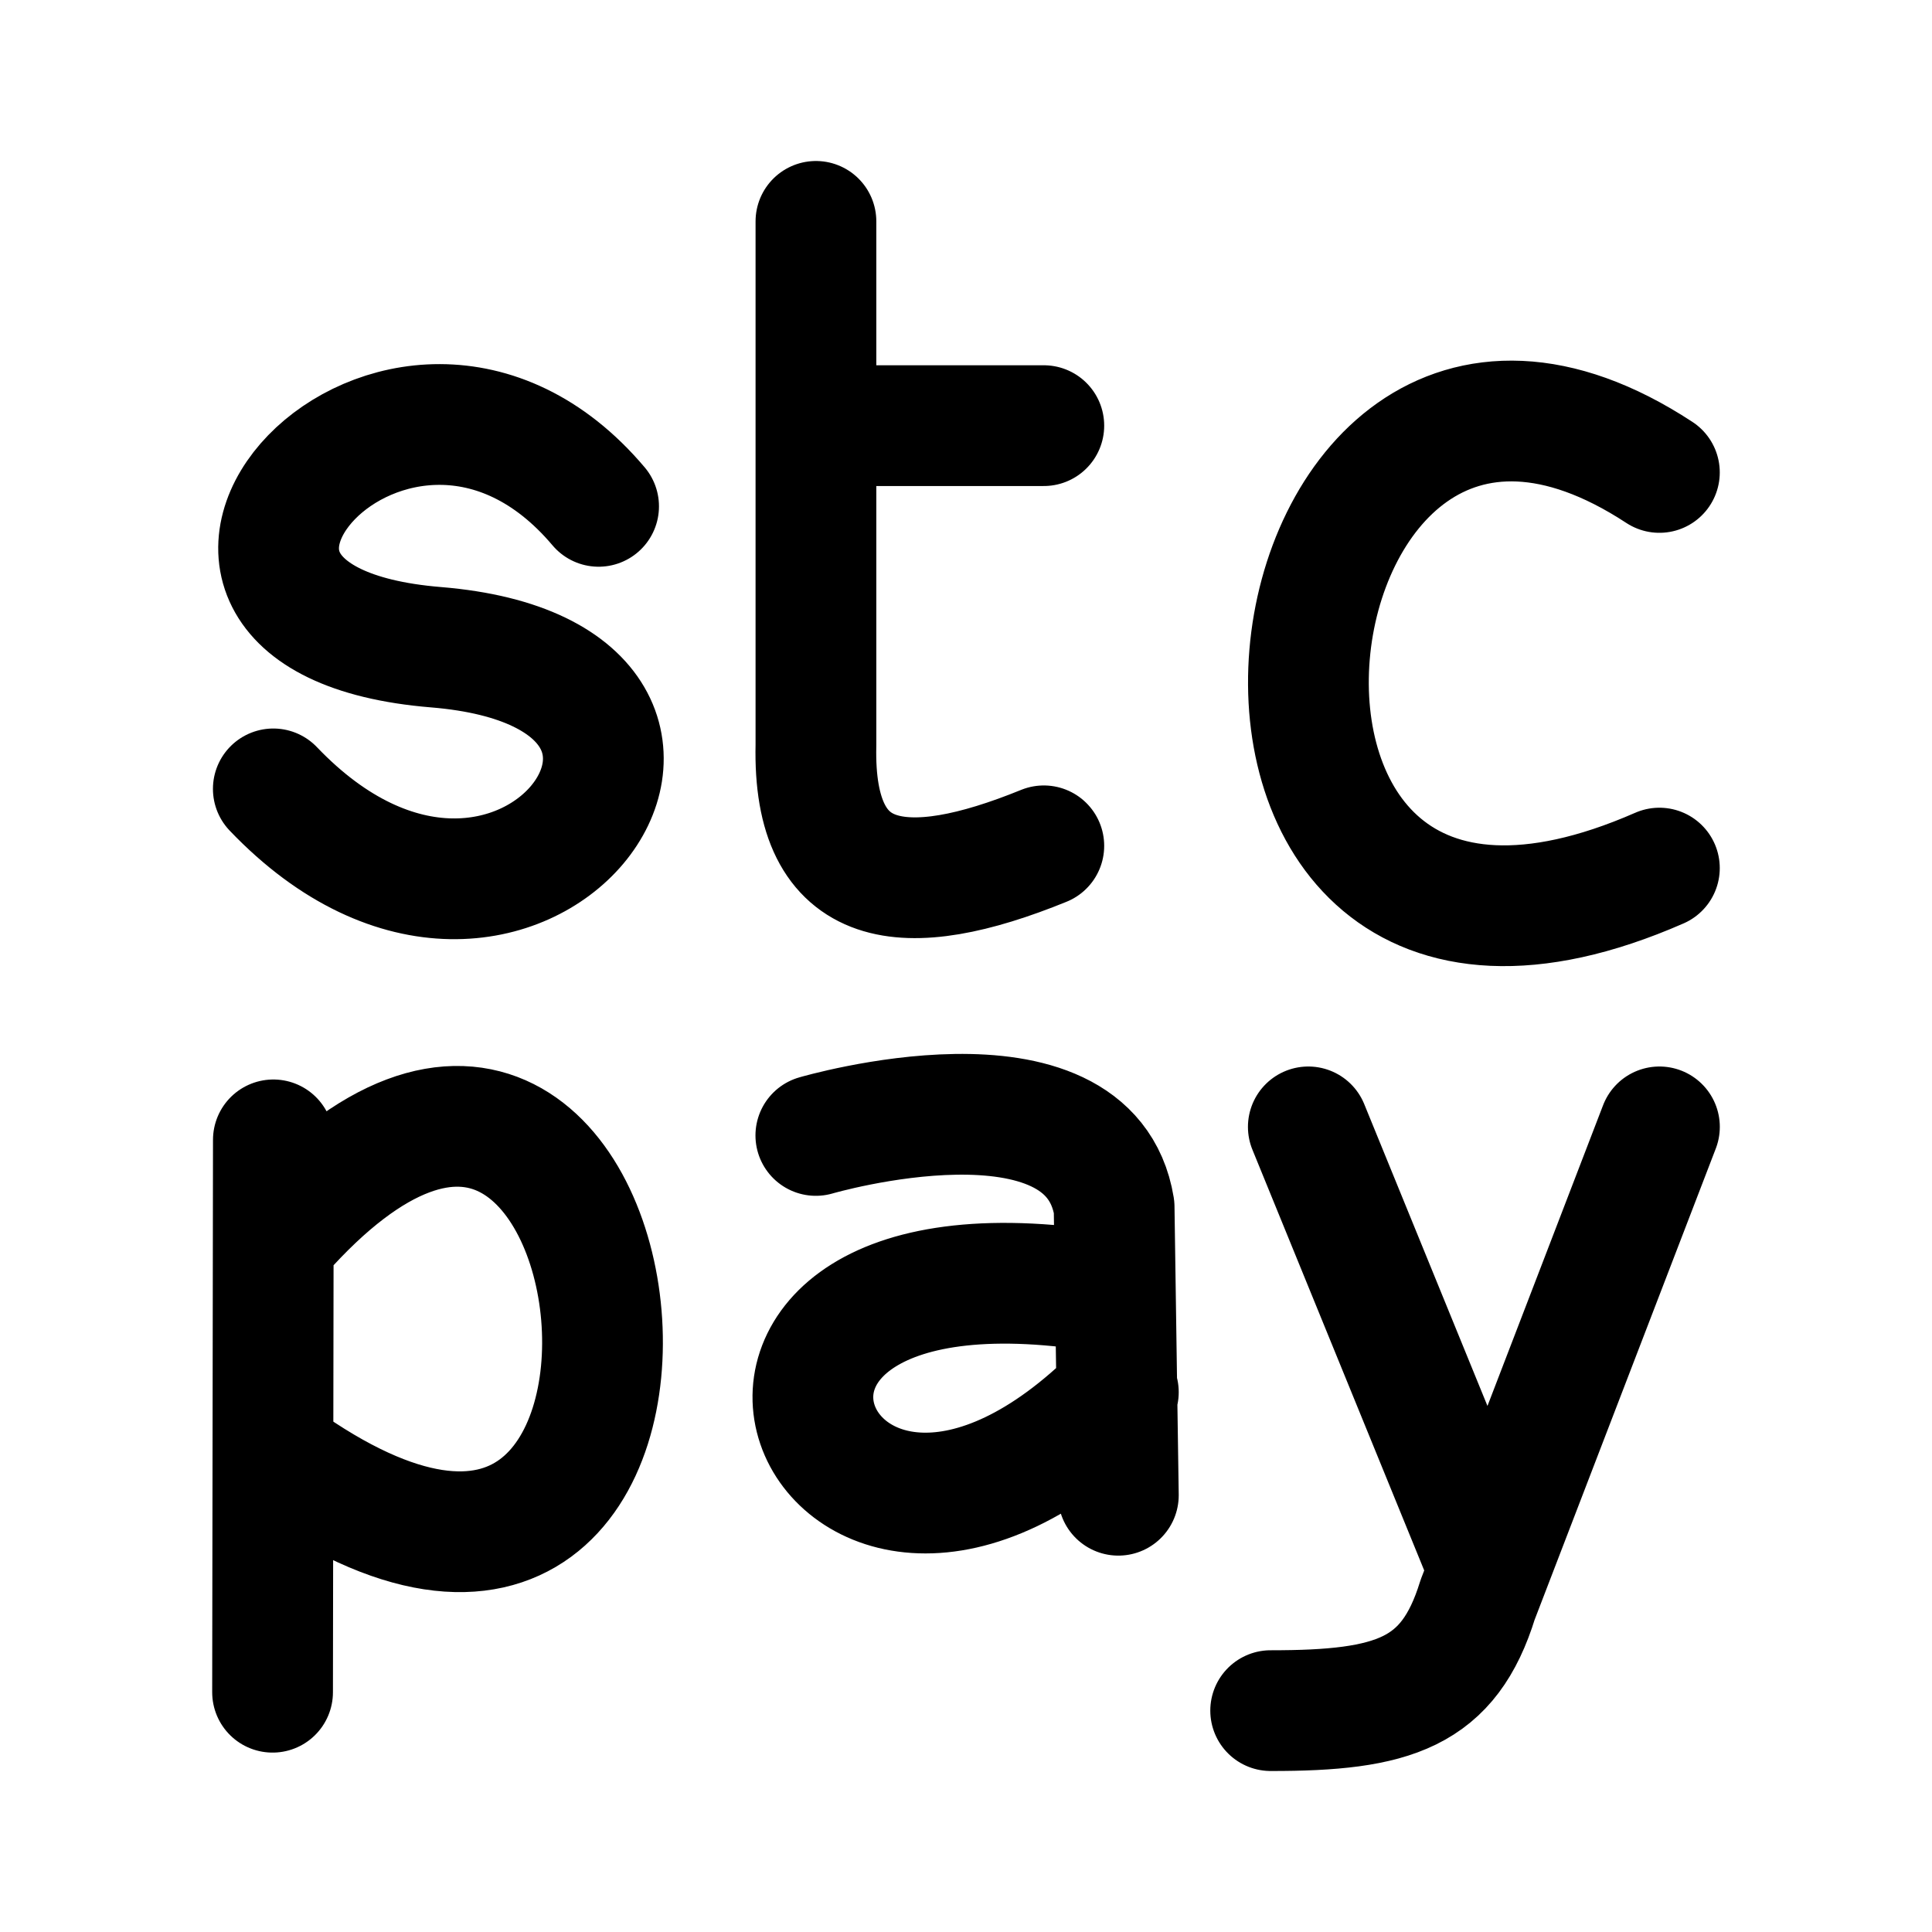 <svg xmlns="http://www.w3.org/2000/svg" width="192" height="192"><path d="M59.488 50.32c-19.863-23.518-50.834 11.154-16.163 14 34.67 2.848 8.14 39.52-16.163 14.079M81.087 22v52.05c-.338 14.686 8.892 15.603 22.646 10.008M81.087 42.3h22.646m61.175 4.65c-40.96-26.86-51.742 61.993 0 39.32M27.8 122.708c37.533-42.395 47.704 56.35 0 22.188m-.633-31.617-.08 54.892m83.633-39.603c-49.114-8.613-29.643 40.026.42 9.785m-30.063-25.514s27.184-7.965 29.643 7.116l.42 28.64m18.879-36.607 17.971 44.014m16.923-44.014-18.067 46.992c-2.863 9.274-8.326 11.036-20.569 11.02" style="fill:none;fill-rule:nonzero;stroke:#000;stroke-width:12;stroke-linecap:round;stroke-linejoin:round;stroke-dasharray:none;stroke-opacity:1"/></svg>
